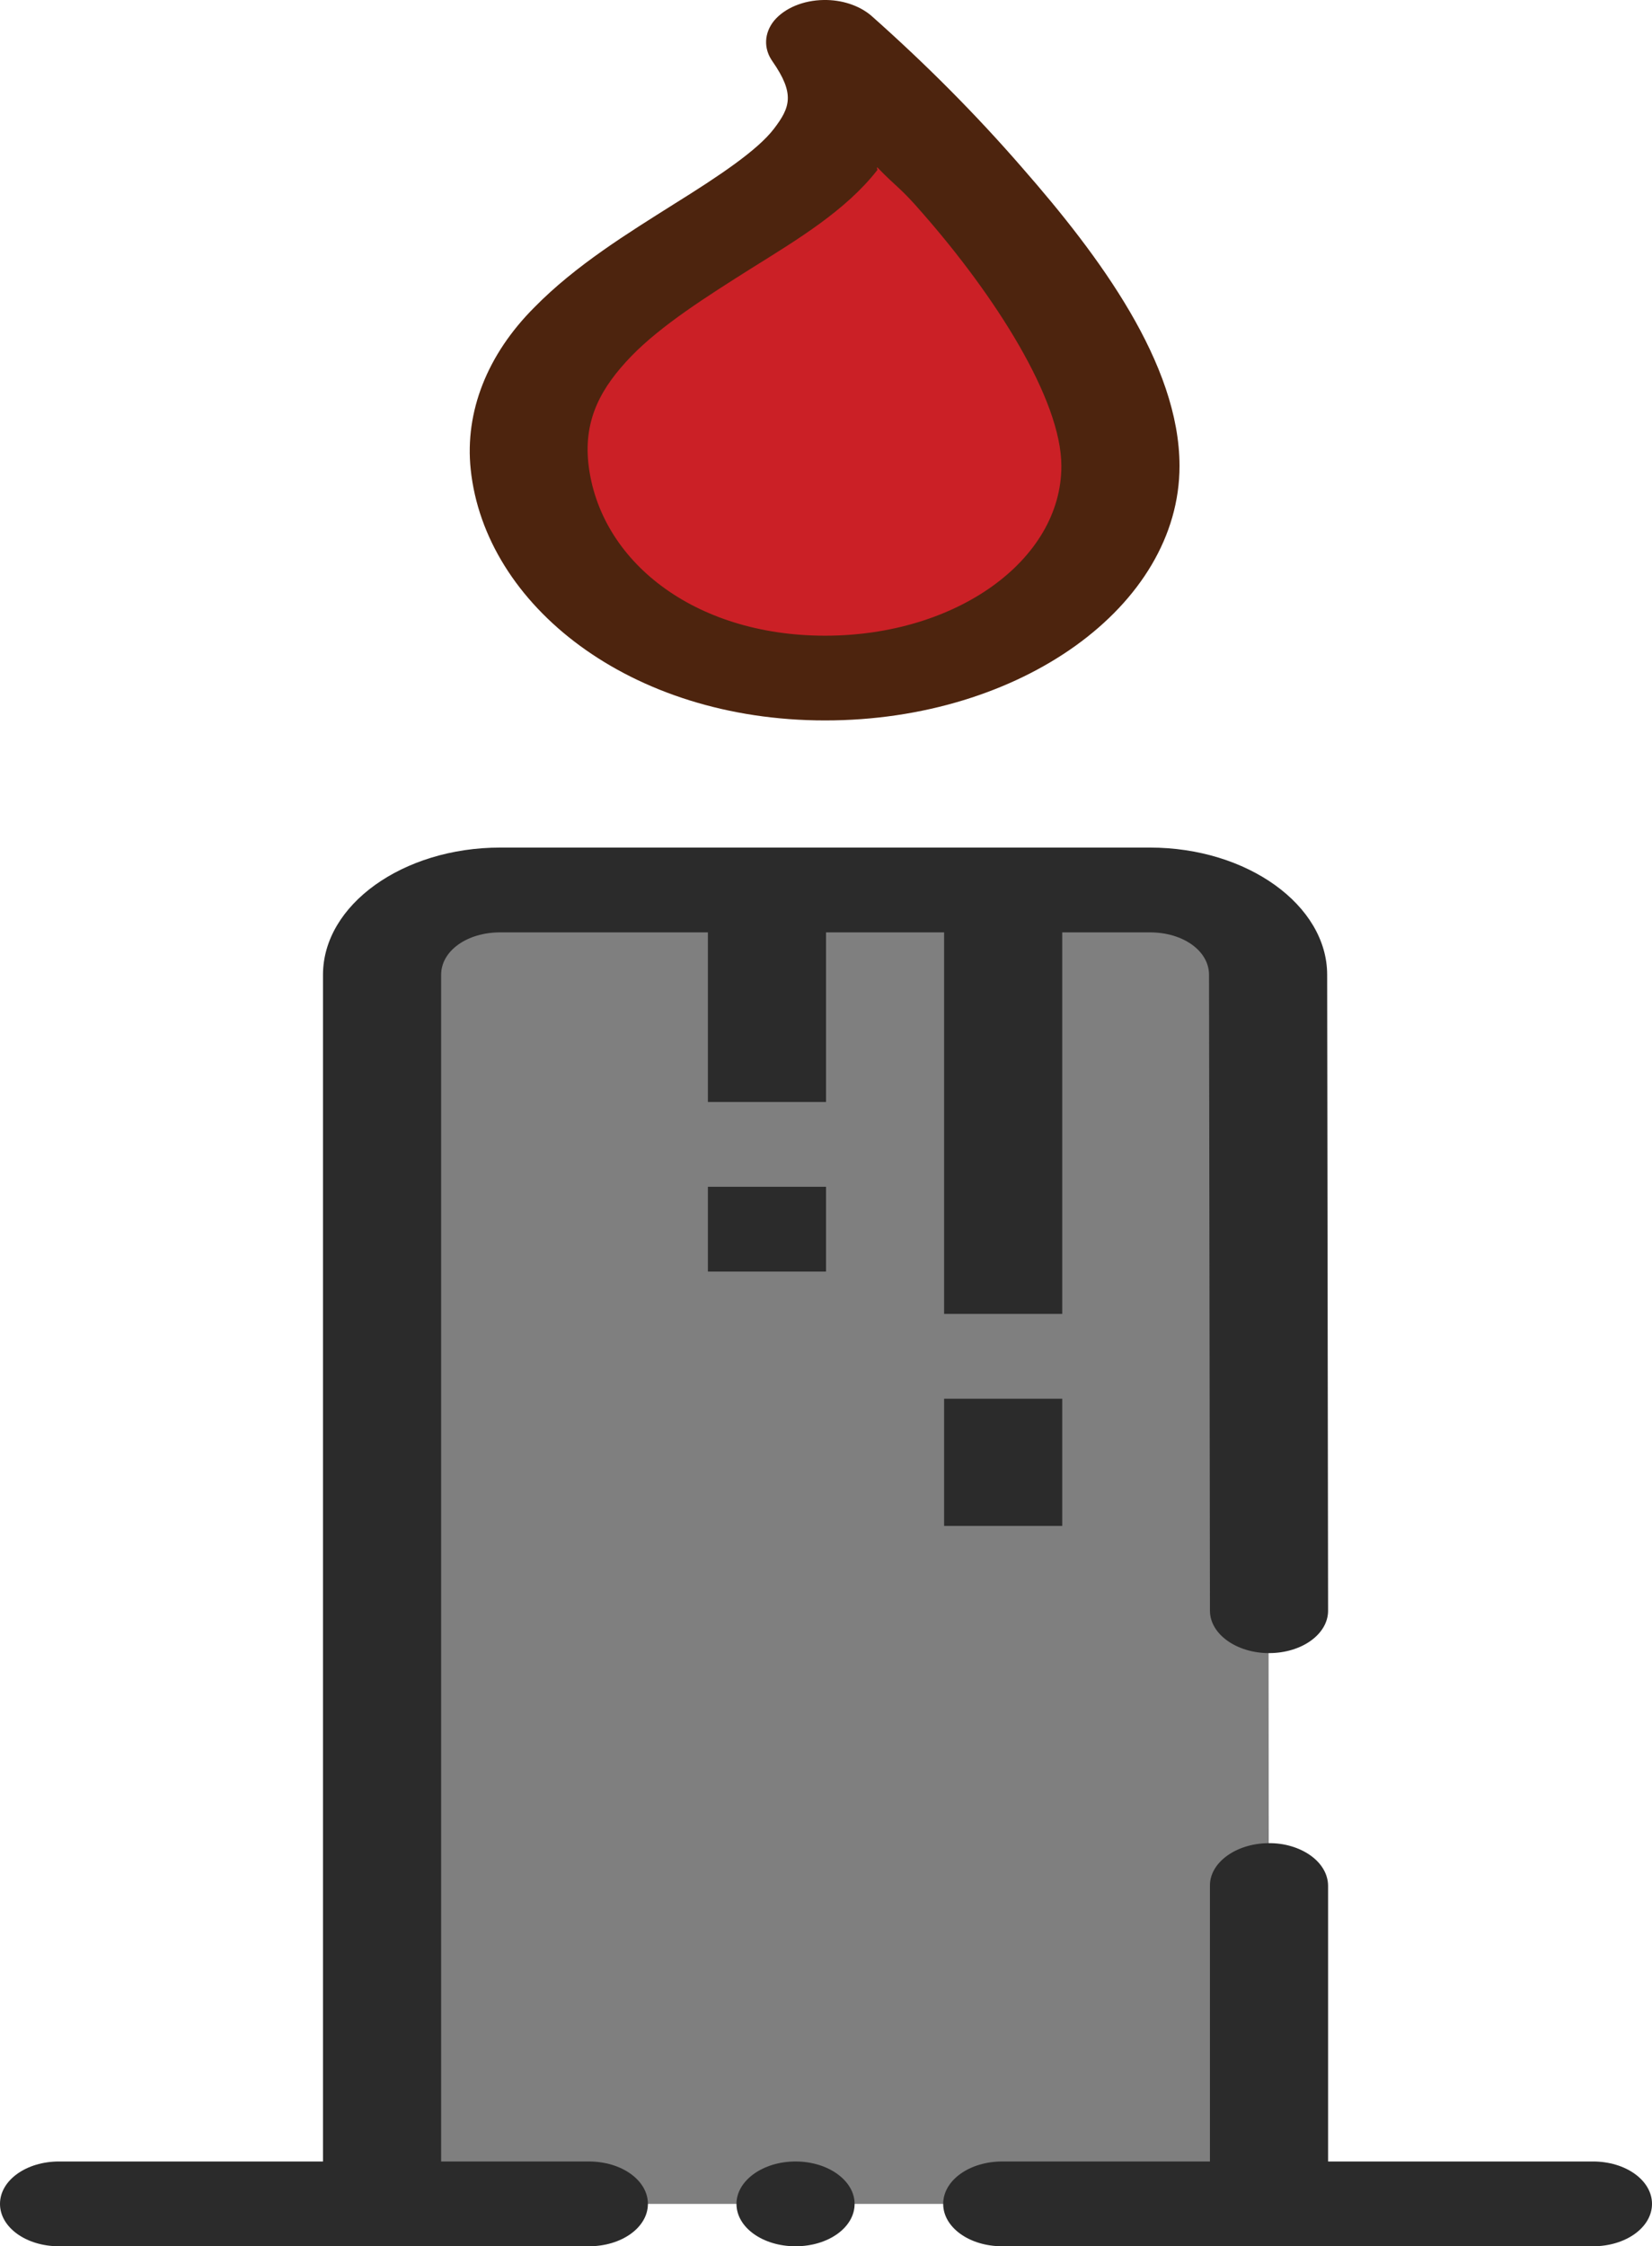 <?xml version="1.0" encoding="utf-8"?>
<!-- Generator: Adobe Illustrator 24.0.2, SVG Export Plug-In . SVG Version: 6.00 Build 0)  -->
<svg version="1.1" id="Layer_1" xmlns="http://www.w3.org/2000/svg" xmlns:xlink="http://www.w3.org/1999/xlink" x="0px" y="0px"
	 viewBox="0 0 268.21 364.49" style="enable-background:new 0 0 268.21 364.49;" xml:space="preserve">
<style type="text/css">
	.st0{fill-rule:evenodd;clip-rule:evenodd;fill:#7F7F7F;}
	.st1{fill-rule:evenodd;clip-rule:evenodd;fill:#CB2026;}
	.st2{fill-rule:evenodd;clip-rule:evenodd;fill:#2B2B2B;}
	.st3{fill-rule:evenodd;clip-rule:evenodd;fill:#4D240E;}
</style>
<polygon class="st0" points="67.54,144.41 196.44,144.41 205.88,161.61 206.03,357.61 62.55,357.61 62.55,157.8 "/>
<g>
	<polygon class="st1" points="138.75,16.28 105.19,48.75 86.69,65.14 95.4,92.04 112.72,107.02 142.43,110.35 162.87,98.69 
		179.92,84.54 179.92,63.32 172.31,41.26 	"/>
	<path class="st2" d="M162.72,350.73c-5.32,0-9.59,3.06-9.59,6.88c0,3.82,4.27,6.88,9.59,6.88h95.9c5.33,0,9.59-3.06,9.59-6.88
		c0-3.82-4.26-6.88-9.59-6.88H162.72z M162.72,350.73"/>
	<path class="st2" d="M81.21,137.53c-15.81,0-28.77,9.3-28.77,20.64v199.44c0,3.82,4.27,6.88,9.59,6.88c5.33,0,9.59-3.06,9.59-6.88
		V158.17c0-3.87,4.19-6.88,9.59-6.88H186.7c5.39,0,9.59,3.01,9.59,6.88l0.15,103.19c0,3.81,4.35,6.88,9.59,6.88
		c5.31,0,9.59-3.07,9.59-6.88l-0.15-103.19c0-11.28-12.97-20.64-28.77-20.64H81.21z M81.21,137.53"/>
	<rect x="153.28" y="144.41" class="st2" width="19.18" height="68.79"/>
	<rect x="153.28" y="226.96" class="st2" width="19.18" height="20.64"/>
	<rect x="114.93" y="144.41" class="st2" width="19.18" height="34.4"/>
	<rect x="114.93" y="192.57" class="st2" width="19.18" height="13.76"/>
	<path class="st3" d="M133.72,0c-3.28,0.05-6.29,1.29-8.02,3.33c-1.63,1.99-1.78,4.51-0.29,6.62c3.66,5.26,2.91,7.47,0.23,10.96
		c-2.63,3.44-8.76,7.57-16.19,12.19C102.04,37.78,93.5,43,86.75,49.88c-7.64,7.64-11.31,16.92-10.33,26.28
		c2.31,22.04,25.85,40.74,57.54,40.74c31.7,0,57.54-18.55,57.54-41.28c0-16.61-13.04-34.12-25.47-48.32
		c-7.5-8.65-15.73-16.92-24.65-24.82C139.42,0.86,136.65-0.05,133.72,0L133.72,0z M142.43,27.15c3.28,3.39,3.66,3.17,7.33,7.42
		c11.7,13.32,22.56,30.2,22.56,41.06c0,15.26-17.07,27.52-38.36,27.52c-21.28,0-36.71-12.15-38.44-28
		c-0.75-7.2,2.11-12.31,6.98-17.36c4.85-4.99,12.12-9.61,19.55-14.29c7.5-4.68,15.28-9.36,20.39-15.91
		C142.5,27.46,142.28,27.24,142.43,27.15L142.43,27.15z M142.43,27.15"/>
	<path class="st2" d="M9.59,350.73c-5.33,0-9.59,3.06-9.59,6.88c0,3.82,4.26,6.88,9.59,6.88H95.6c5.33,0,9.59-3.06,9.59-6.88
		c0-3.82-4.26-6.88-9.59-6.88H9.59z M9.59,350.73"/>
	<path class="st2" d="M138.75,357.61c0,3.82-4.26,6.88-9.59,6.88c-5.32,0-9.59-3.06-9.59-6.88c0-3.76,4.27-6.88,9.59-6.88
		C134.49,350.73,138.75,353.86,138.75,357.61L138.75,357.61z M138.75,357.61"/>
	<path class="st2" d="M205.88,299.08c-5.24,0.06-9.51,3.18-9.44,6.94v51.59c0,3.82,4.28,6.88,9.59,6.88c5.31,0,9.59-3.06,9.59-6.88
		v-51.59c0-1.83-0.98-3.61-2.84-4.94C210.97,299.79,208.5,299.03,205.88,299.08L205.88,299.08z M205.88,299.08"/>
</g>
</svg>
